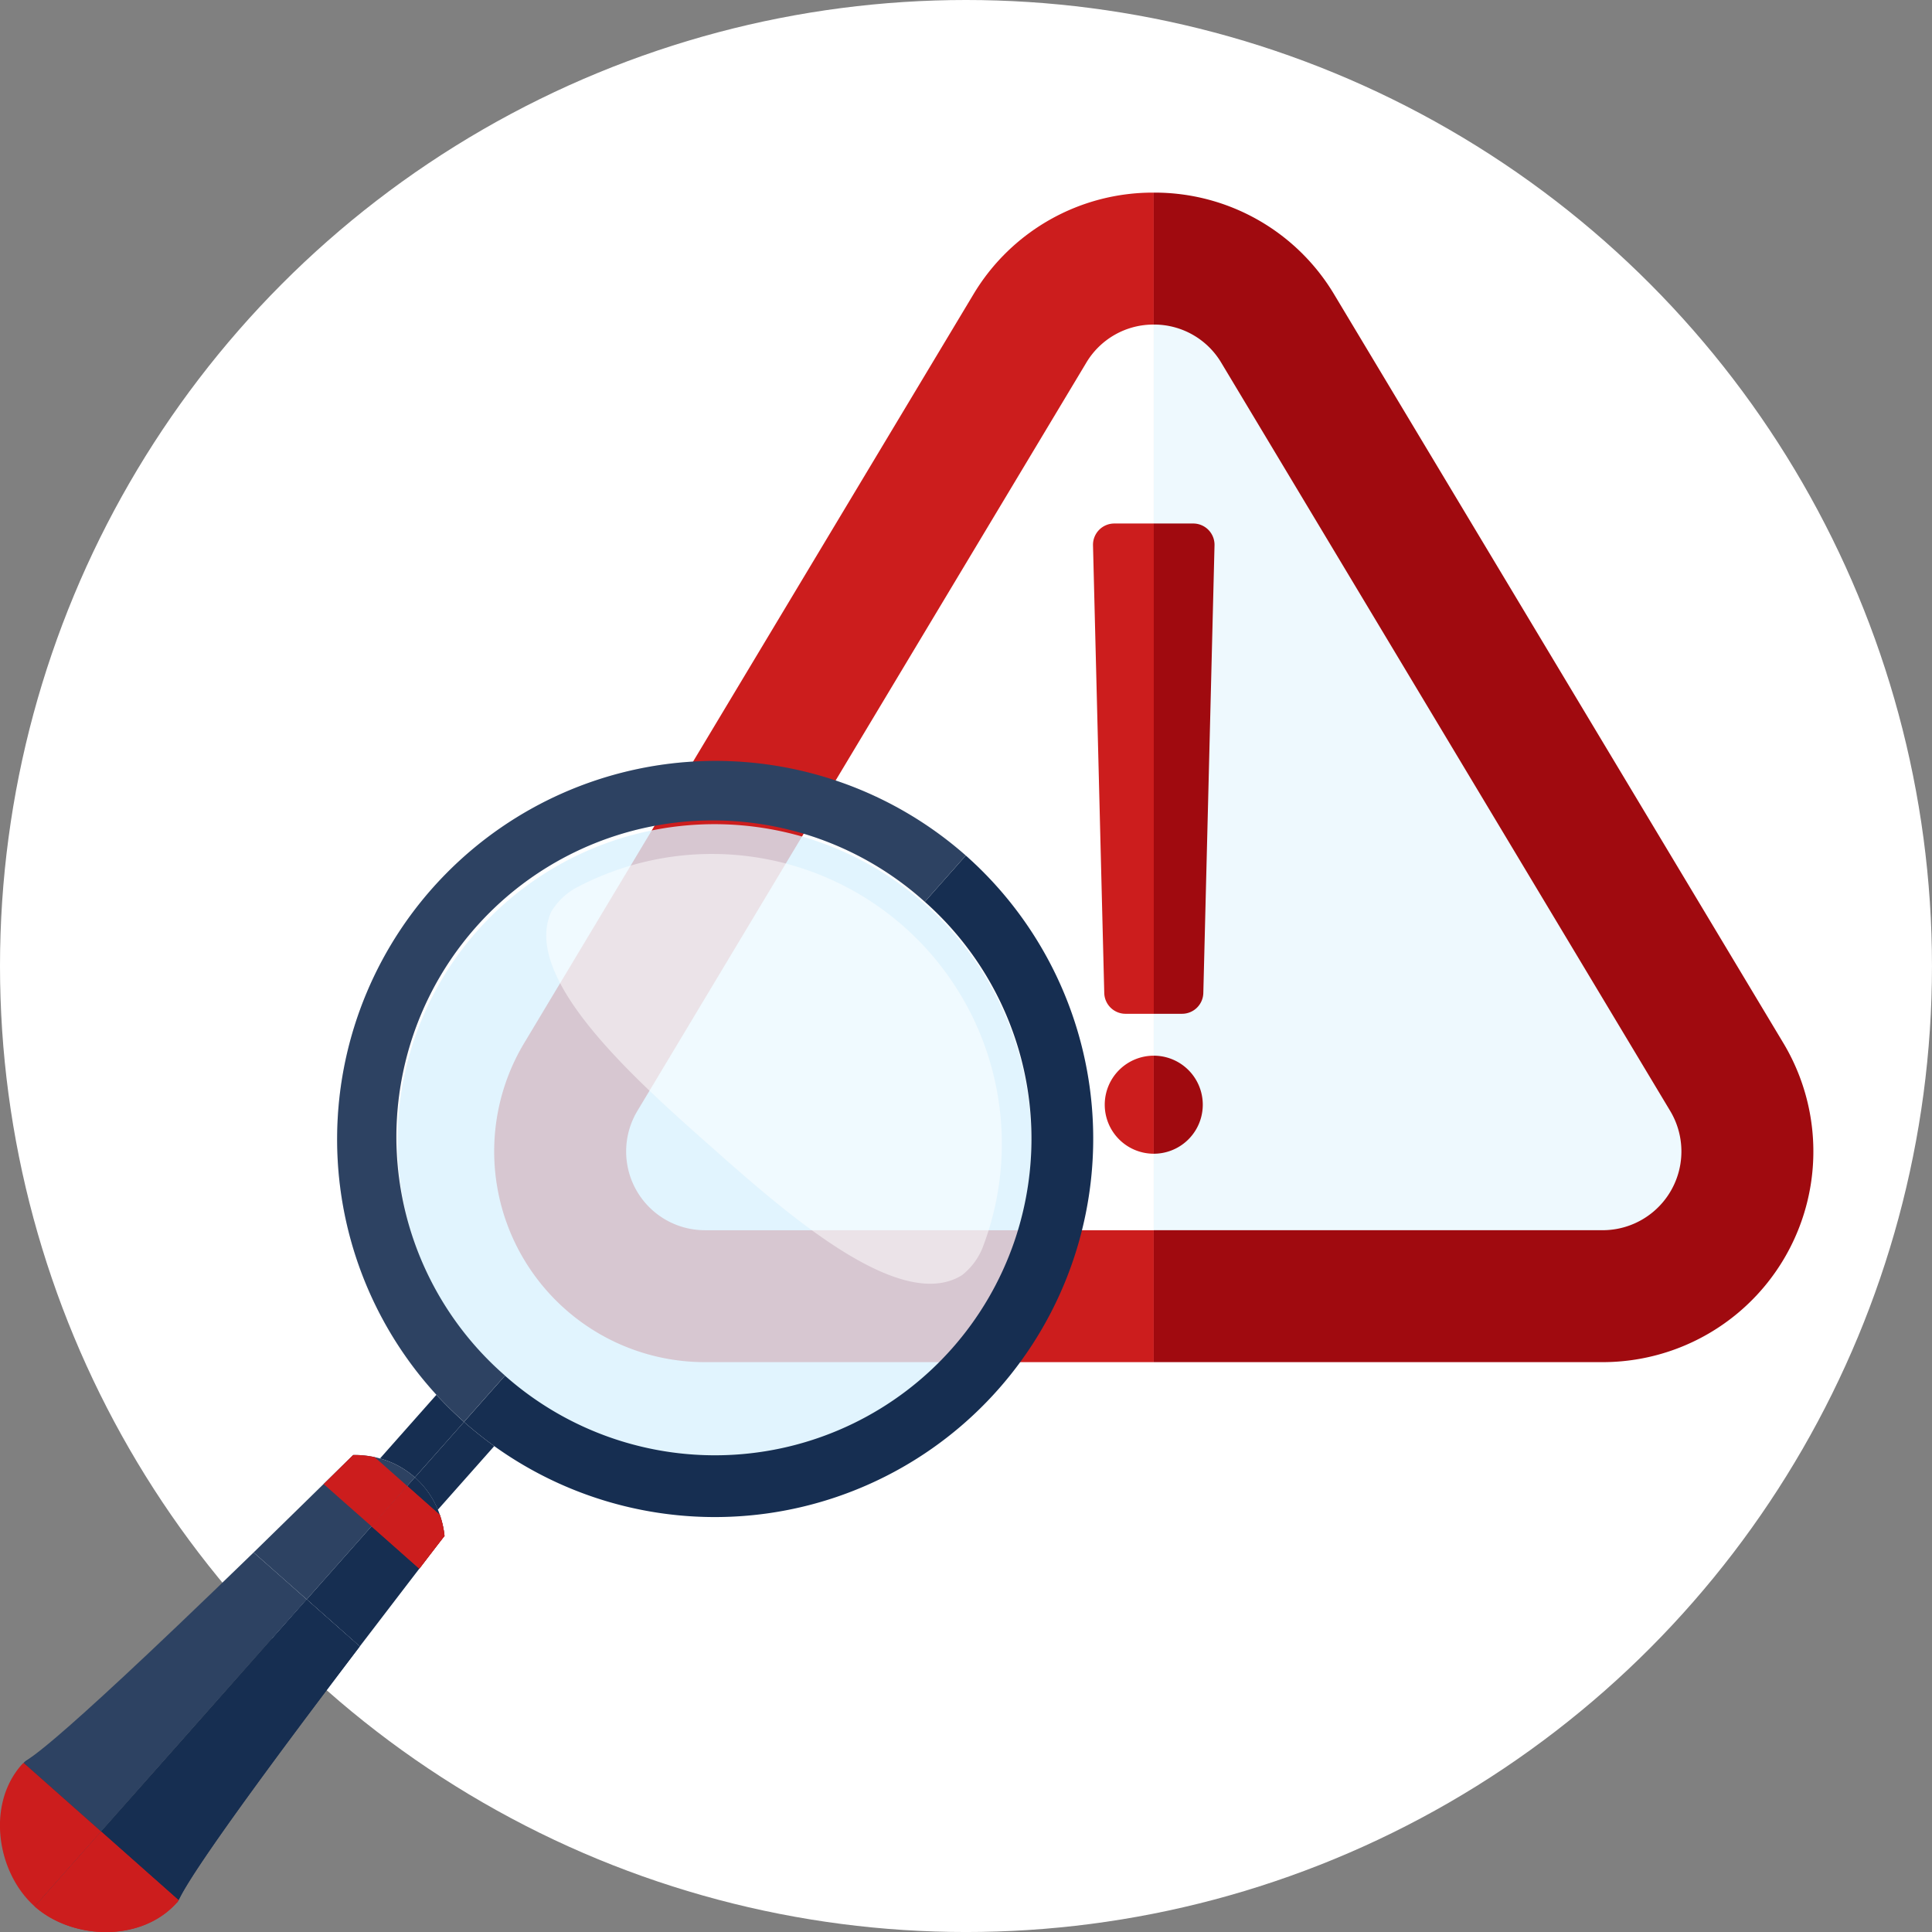 <svg xmlns="http://www.w3.org/2000/svg" width="99.753" height="99.753" viewBox="0 0 99.753 99.753">
  <rect x="0" y="0" width="99.753" height="99.753" fill="#808080" stroke="none"/>
  <g id="Group_3879" data-name="Group 3879" transform="translate(0 0)">
    <g id="Circles" transform="translate(0 0)">
      <ellipse id="Ellipse_672" data-name="Ellipse 672" cx="49.876" cy="49.877" rx="49.876" ry="49.877" fill="#fff"/>
    </g>
    <g id="Icon_Art" data-name="Icon Art" transform="translate(0 9.945)">
      <g id="Group_3874" data-name="Group 3874" transform="translate(25.519)">
        <g id="Group_3873" data-name="Group 3873">
          <path id="Path_8198" data-name="Path 8198" d="M65.081,25.408,41.905,64.034a10.88,10.88,0,0,0,9.329,16.477H74.41V20.126A10.792,10.792,0,0,0,65.081,25.408Z" transform="translate(-40.358 -20.126)" fill="#cc1d1d"/>
          <path id="Path_8199" data-name="Path 8199" d="M117.1,64.034,93.924,25.408a10.793,10.793,0,0,0-9.33-5.282V80.511H107.77A10.879,10.879,0,0,0,117.1,64.034Z" transform="translate(-50.542 -20.126)" fill="#a00a0f"/>
          <path id="Path_8200" data-name="Path 8200" d="M72.957,30.95,49.782,69.577a4.067,4.067,0,0,0,3.487,6.16H76.445V28.976A4.033,4.033,0,0,0,72.957,30.95Z" transform="translate(-42.392 -22.163)" fill="#fff"/>
          <path id="Path_8201" data-name="Path 8201" d="M111.258,69.577,88.082,30.95a4.031,4.031,0,0,0-3.488-1.974v46.76H107.77A4.067,4.067,0,0,0,111.258,69.577Z" transform="translate(-50.542 -22.163)" fill="#eef9fe"/>
          <g id="Group_3871" data-name="Group 3871" transform="translate(30.916 17.085)">
            <path id="Path_8202" data-name="Path 8202" d="M81.619,42.32a1.1,1.1,0,0,0-1.1,1.127L81.1,66.562a1.1,1.1,0,0,0,1.1,1.072h1.459V42.32Z" transform="translate(-80.52 -42.32)" fill="#cc1d1d"/>
            <path id="Path_8203" data-name="Path 8203" d="M81.306,80.545a2.531,2.531,0,0,0,2.531,2.531V78.014A2.531,2.531,0,0,0,81.306,80.545Z" transform="translate(-80.701 -50.537)" fill="#cc1d1d"/>
          </g>
          <g id="Group_3872" data-name="Group 3872" transform="translate(34.052 17.085)">
            <path id="Path_8204" data-name="Path 8204" d="M86.631,42.32H84.594V67.634h1.459a1.1,1.1,0,0,0,1.1-1.072l.578-23.115A1.1,1.1,0,0,0,86.631,42.32Z" transform="translate(-84.594 -42.32)" fill="#a00a0f"/>
            <path id="Path_8205" data-name="Path 8205" d="M84.594,78.014v5.062a2.531,2.531,0,1,0,0-5.062Z" transform="translate(-84.594 -50.537)" fill="#a00a0f"/>
          </g>
        </g>
      </g>
      <g id="Group_3878" data-name="Group 3878" transform="translate(0 29.314)">
        <path id="Path_8206" data-name="Path 8206" d="M62.482,89.7a16.364,16.364,0,1,1-1.4-23.1A16.363,16.363,0,0,1,62.482,89.7Z" transform="translate(-13.345 -59.191)" fill="#d9f1fd" opacity="0.8"/>
        <path id="Glass_Effect" d="M45.353,66.226a3.451,3.451,0,0,0-1.24,1.2c-1.6,3.429,4.319,8.677,8.192,12.109s9.8,8.681,13.009,6.674a3.457,3.457,0,0,0,1.044-1.376,14.966,14.966,0,0,0-21-18.609Z" transform="translate(-15.641 -59.63)" fill="#fff" opacity="0.5"/>
        <path id="Path_8207" data-name="Path 8207" d="M35.033,105.445l2.538-2.864q.756.669,1.561,1.248l-2.913,3.286a4.54,4.54,0,0,0-1.185-1.669Z" transform="translate(-13.613 -68.423)" fill="#162e51"/>
        <path id="Path_8208" data-name="Path 8208" d="M37.032,102.163l-2.538,2.864a4.551,4.551,0,0,0-1.8-.977l2.912-3.286A19.932,19.932,0,0,0,37.032,102.163Z" transform="translate(-13.074 -68.005)" fill="#162e51"/>
        <path id="Path_8209" data-name="Path 8209" d="M62.122,66.979l2.116-2.389A19.536,19.536,0,0,1,39.891,95.083q-.8-.578-1.561-1.248l1.582-1.787.535-.6A16.343,16.343,0,1,0,62.122,66.979Z" transform="translate(-14.372 -59.677)" fill="#162e51"/>
        <path id="Path_8210" data-name="Path 8210" d="M62.269,63.121,60.153,65.51A16.343,16.343,0,1,0,38.479,89.975l-.535.6-1.582,1.787a19.934,19.934,0,0,1-1.427-1.4A19.536,19.536,0,0,1,62.269,63.121Z" transform="translate(-12.404 -58.208)" fill="#162e51"/>
        <path id="Path_8211" data-name="Path 8211" d="M62.269,63.121,60.153,65.51A16.343,16.343,0,1,0,38.479,89.975l-.535.6-1.582,1.787a19.934,19.934,0,0,1-1.427-1.4A19.536,19.536,0,0,1,62.269,63.121Z" transform="translate(-12.404 -58.208)" fill="#fff" opacity="0.1"/>
        <g id="Group_3875" data-name="Group 3875" transform="translate(0.899 35.867)">
          <path id="Path_8212" data-name="Path 8212" d="M20.571,111.336l1.247,1.1,1.493,1.323-6.652,7.509-7.388,8.34c-1.112-3.272-1.046-3.649-.572-7.411C9.013,121.847,9.017,122.554,20.571,111.336Z" transform="translate(-8.375 -106.305)" fill="#162e51"/>
          <path id="Path_8213" data-name="Path 8213" d="M24.219,109.831c.976-.953,4.016-3.926,5.138-5.03a4.8,4.8,0,0,1,1.386.178,4.551,4.551,0,0,1,1.8.977l-5.584,6.3Z" transform="translate(-12.022 -104.801)" fill="#162e51"/>
        </g>
        <path id="Path_8214" data-name="Path 8214" d="M24.219,109.832l2.741,2.426,5.583-6.3a4.557,4.557,0,0,0-1.8-.978c-.091-.025-.183-.048-.276-.067a4.8,4.8,0,0,0-1.111-.11c-.356.35-.906.891-1.522,1.493C26.511,107.592,24.885,109.181,24.219,109.832Z" transform="translate(-11.123 -68.934)" fill="#fff" opacity="0.1"/>
        <g id="Group_3876" data-name="Group 3876" transform="translate(1.795 37.022)">
          <path id="Path_8215" data-name="Path 8215" d="M26.32,116.917c-9.736,12.808-9.127,12.863-9.435,13.21a26.66,26.66,0,0,0-7.345.212h0L16.927,122l6.652-7.509,1.493,1.323Z" transform="translate(-9.539 -108.187)" fill="#162e51"/>
          <path id="Path_8216" data-name="Path 8216" d="M27.78,112.6l2.74,2.427c.567-.738,1.947-2.546,3.075-4.015.523-.684.992-1.295,1.3-1.69a4.784,4.784,0,0,0-.242-1.088c-.031-.089-.065-.179-.1-.266a4.567,4.567,0,0,0-1.188-1.67Z" transform="translate(-13.738 -106.302)" fill="#162e51"/>
        </g>
        <path id="Path_8217" data-name="Path 8217" d="M32.126,108.962l2.469,2.188c.523-.684.992-1.295,1.3-1.69a4.784,4.784,0,0,0-.242-1.088l-.189-.167-1.493-1.323Z" transform="translate(-12.944 -69.413)" fill="#cc1d1d"/>
        <path id="Path_8218" data-name="Path 8218" d="M32.126,108.962l2.469,2.188c.523-.684.992-1.295,1.3-1.69a4.784,4.784,0,0,0-.242-1.088l-.189-.167-1.493-1.323Z" transform="translate(-12.944 -69.413)" fill="#cc1d1d" style="mix-blend-mode: multiply;isolation: isolate"/>
        <path id="Path_8219" data-name="Path 8219" d="M28.915,106.3l.976.864,1.5,1.323L33.23,106.4l-1.493-1.323-.189-.167a4.8,4.8,0,0,0-1.111-.11C30.08,105.152,29.531,105.693,28.915,106.3Z" transform="translate(-12.204 -68.934)" fill="#cc1d1d"/>
        <g id="Group_3877" data-name="Group 3877" transform="translate(0 40.897)">
          <path id="Path_8220" data-name="Path 8220" d="M12.794,125.745l-4-3.543c.354-.261,1.506-.8,11.872-10.866l1.247,1.1,1.493,1.323-6.652,7.509Z" transform="translate(-7.573 -111.336)" fill="#fff" opacity="0.1"/>
          <path id="Path_8221" data-name="Path 8221" d="M8.43,125.452l4,3.543L9,132.863c-1.945-1.725-2.516-5.24-.675-7.318A.6.6,0,0,1,8.43,125.452Z" transform="translate(-7.207 -114.586)" fill="#cc1d1d"/>
          <path id="Path_8222" data-name="Path 8222" d="M17.952,122,24.6,114.49l1.493,1.323,1.247,1.1c-8.72,11.473-9.142,12.713-9.356,13.1l-4-3.543Z" transform="translate(-8.768 -112.062)" fill="#162e51"/>
          <path id="Path_8223" data-name="Path 8223" d="M16.964,133.6a.681.681,0,0,1-.079.114c-1.841,2.078-5.4,1.934-7.345.212h0l3.426-3.868Z" transform="translate(-7.744 -115.645)" fill="#cc1d1d"/>
          <path id="Path_8224" data-name="Path 8224" d="M16.964,133.6a.681.681,0,0,1-.079.114c-1.841,2.078-5.4,1.934-7.345.212h0l3.426-3.868Z" transform="translate(-7.744 -115.645)" fill="#cc1d1d" style="mix-blend-mode: multiply;isolation: isolate"/>
        </g>
      </g>
    </g>
  </g>
</svg>
